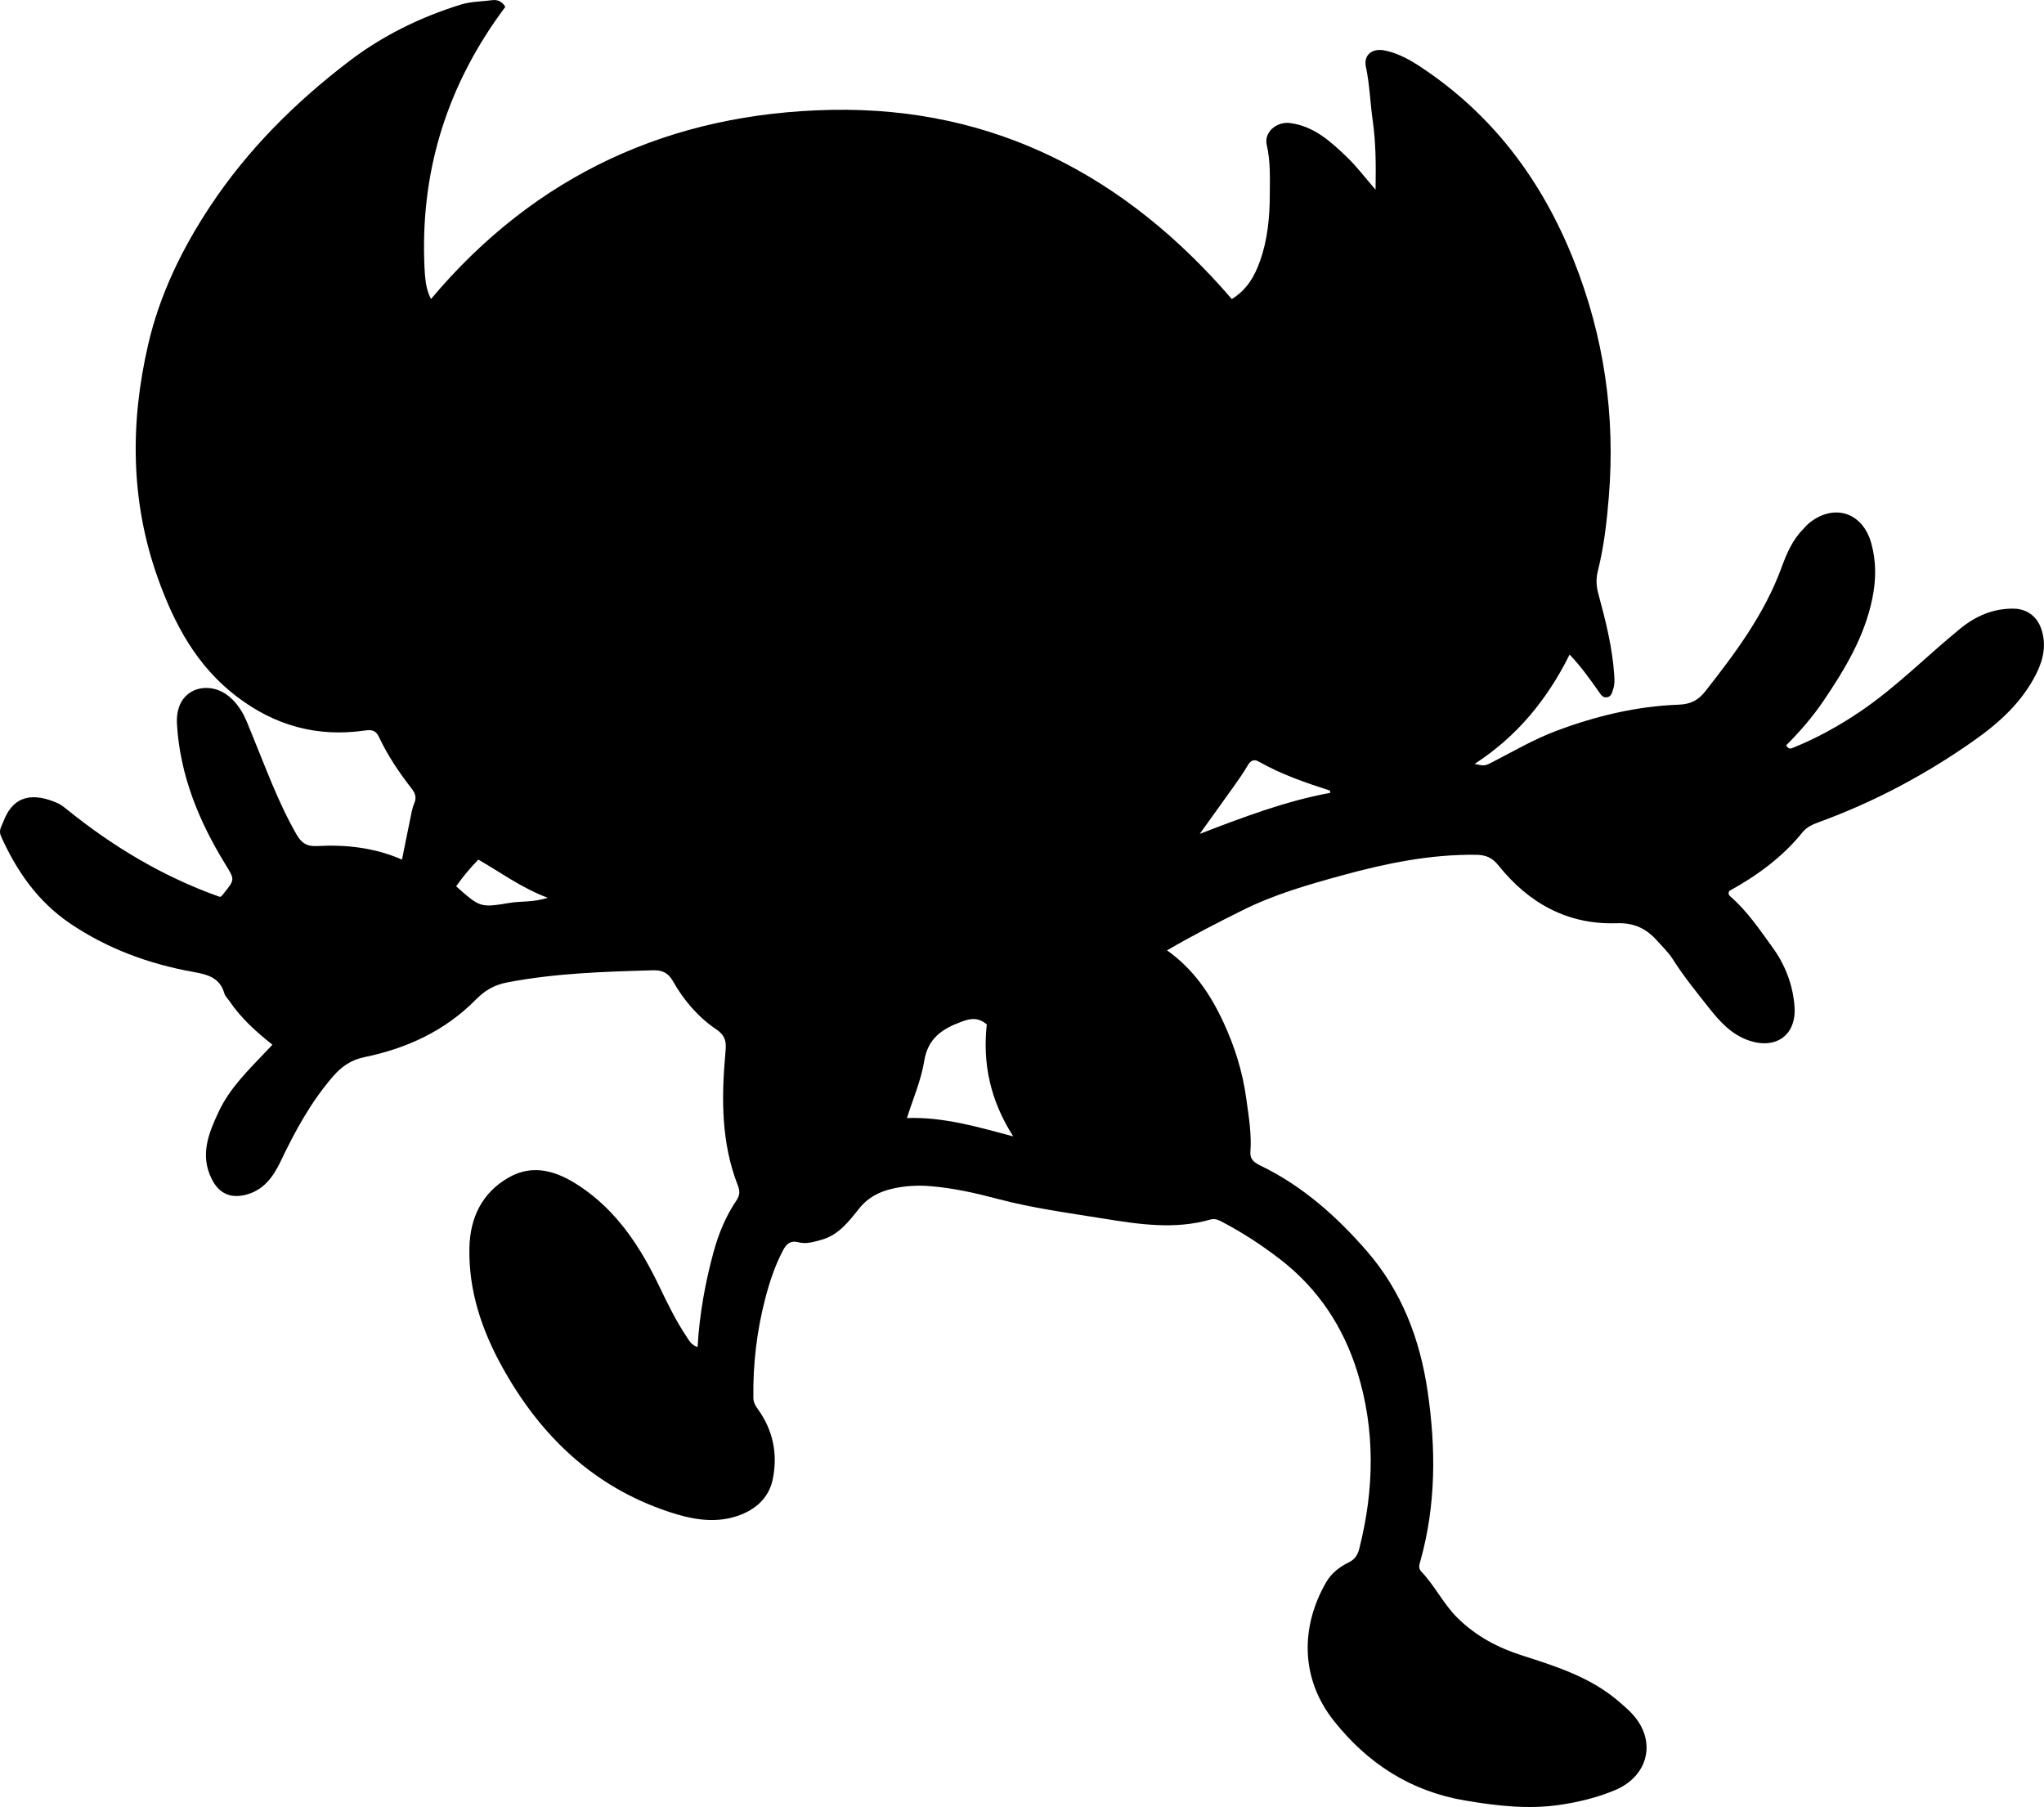 <?xml version="1.0" encoding="utf-8"?>
<!-- Generator: Adobe Illustrator 24.0.2, SVG Export Plug-In . SVG Version: 6.00 Build 0)  -->
<svg version="1.1" id="Layer_1" xmlns="http://www.w3.org/2000/svg" xmlns:xlink="http://www.w3.org/1999/xlink" x="0px" y="0px"
	 viewBox="0 0 738.45 652.78" style="enable-background:new 0 0 738.45 652.78;" xml:space="preserve">
<g>
	<path d="M252.02,486.6c0.69-11.87,2.74-23.14,5.76-34.25c1.81-6.65,4.4-12.94,8.24-18.63c1.28-1.89,1.37-3.35,0.54-5.48
		c-5.98-15.31-5.95-31.27-4.54-47.29c0.33-3.77,0.71-6.41-3.32-9.14c-6.46-4.37-11.69-10.47-15.57-17.34
		c-1.78-3.15-4-4.04-7.21-3.95c-17.64,0.5-35.25,1.03-52.67,4.38c-4.67,0.9-8.01,2.83-11.34,6.21
		c-11.07,11.25-24.93,17.64-40.23,20.78c-4.77,0.98-8.19,3.34-11.21,6.79c-8.07,9.25-13.86,19.89-19.1,30.9
		c-2.7,5.67-6.3,10.63-13.02,12.14c-5.4,1.22-9.35-0.79-11.85-5.78c-4.35-8.68-1.14-16.55,2.5-24.32
		c4.1-8.77,11.05-15.34,17.56-22.25c0.56-0.59,1.12-1.19,1.86-1.96c-5.89-4.69-11.31-9.55-15.45-15.65
		c-0.65-0.96-1.61-1.84-1.92-2.9c-1.65-5.76-6.13-6.82-11.29-7.76c-16.04-2.89-31.15-8.43-44.7-17.68
		c-11.48-7.84-19.08-18.81-24.7-31.34c-0.95-2.11,0.2-3.53,0.81-5.15c3.74-10.02,11.1-10.47,19.43-6.89
		c1.2,0.52,2.31,1.35,3.34,2.18c16.68,13.5,34.82,24.45,55.42,31.76c0.64,0.01,1.08-0.75,1.59-1.38c3.96-4.91,3.86-4.85,0.4-10.49
		c-9.52-15.51-16.3-32.01-17.41-50.42c-0.65-10.85,7.15-14.36,13.38-12.84c4.34,1.05,7.54,4.17,9.88,7.96
		c1.48,2.4,2.43,5.08,3.51,7.7c5.15,12.44,9.66,25.17,16.4,36.91c1.77,3.09,3.7,4.43,7.5,4.22c10.35-0.57,20.57,0.53,30.62,4.88
		c1.02-5.02,1.9-9.54,2.85-14.04c0.44-2.12,0.75-4.32,1.58-6.28c0.94-2.21,0.31-3.7-1.03-5.43c-4.5-5.79-8.6-11.87-11.72-18.54
		c-1.14-2.43-2.6-2.69-5.15-2.32c-17.17,2.47-32.5-1.76-46.37-12.38c-14.39-11.02-22.39-26.03-28.31-42.53
		c-9.98-27.84-10.12-56.27-3.53-84.64c4.15-17.89,12.15-34.42,22.37-49.84c13.6-20.53,30.8-37.61,50.24-52.43
		c12.11-9.24,25.74-15.91,40.33-20.44c3.69-1.14,7.57-1.08,11.36-1.59c1.89-0.26,3.57,0.48,4.71,2.42
		c-20.38,27.23-30.4,57.73-29.29,91.77c0.23,7.19,0.69,10.36,2.44,13.77c37.81-45.02,86.82-67.25,144.78-68.33
		c58.84-1.1,106.43,24.03,144.53,68.35c5.59-3.46,8.28-8.38,10.18-13.71c2.72-7.6,3.5-15.65,3.54-23.61
		c0.03-6.09,0.32-12.26-1.1-18.38c-1.06-4.57,3.56-8.52,8.43-7.89c8.66,1.12,14.71,6.71,20.6,12.35c3.44,3.3,6.33,7.17,10.28,11.72
		c0.17-9.08,0.11-17.1-1.03-25.06c-0.92-6.42-1.08-12.92-2.45-19.31c-0.92-4.28,2.23-6.84,6.79-5.92c4.63,0.94,8.8,3.19,12.68,5.74
		c26.21,17.23,44.07,41.07,55.6,70.04c10.98,27.58,15.11,56.13,12.68,85.62c-0.73,8.93-1.76,17.89-3.95,26.62
		c-0.72,2.87-0.59,5.47,0.18,8.3c2.62,9.62,5.06,19.29,5.73,29.31c0.11,1.68,0.21,3.33-0.34,4.94c-0.42,1.24-0.56,2.74-2.15,3.08
		c-1.63,0.35-2.34-0.97-3.1-2.04c-3.18-4.46-6.3-8.96-10.53-13.37c-8.07,16.25-19.08,29.65-34.32,39.5
		c3.49,0.73,3.54,0.83,6.39-0.63c7.54-3.87,14.85-8.18,22.82-11.19c14.42-5.45,29.26-9.03,44.69-9.59c4.07-0.15,6.91-1.61,9.34-4.7
		c10.94-13.89,21.48-28.01,27.65-44.85c1.83-5,3.93-9.93,7.78-13.83c0.7-0.71,1.33-1.51,2.09-2.14c8.99-7.32,19.42-4.02,22.54,7.19
		c1.82,6.52,1.77,13.07,0.43,19.74c-2.78,13.9-9.88,25.67-17.64,37.16c-3.97,5.88-8.64,11.22-13.52,16.12
		c0.77,1.44,1.53,1.26,2.36,0.93c8.67-3.5,16.74-7.96,24.52-13.23c13.03-8.84,23.98-20.07,36.1-29.94
		c5.58-4.54,11.93-7.25,19.26-7.13c4.64,0.08,8.27,2.71,9.83,7.09c2.04,5.73,0.92,11.15-1.71,16.4
		c-5.07,10.14-13.21,17.58-22.21,23.94c-17.45,12.35-36.22,22.35-56.34,29.7c-2.21,0.81-4.33,1.71-5.87,3.61
		c-7.33,9.09-16.59,15.79-26.49,21.23c-0.55,1.03-0.1,1.59,0.37,2c6.12,5.29,10.58,11.97,15.26,18.43
		c4.58,6.33,7.33,13.49,7.92,21.28c0.79,10.35-6.67,15.69-16.51,12.32c-6.37-2.19-10.56-6.93-14.47-11.87
		c-4.53-5.74-9.16-11.43-13.09-17.64c-1.5-2.36-3.62-4.34-5.49-6.45c-3.9-4.39-8.26-6.62-14.69-6.4
		c-17.71,0.6-31.82-7.26-42.73-20.91c-2.21-2.77-4.54-3.76-7.99-3.81c-16.5-0.23-32.42,3.05-48.21,7.36
		c-12.37,3.38-24.68,6.91-36.21,12.66c-9.06,4.52-18.08,9.12-27.3,14.5c9.59,6.81,15.63,15.79,20.31,25.84
		c4.1,8.81,6.99,17.97,8.3,27.61c0.88,6.42,2,12.82,1.51,19.34c-0.22,2.9,1.62,3.98,3.85,5.07c15.09,7.35,27.42,18.34,38.25,30.82
		c12.53,14.44,19.14,31.65,21.92,50.62c3.04,20.71,3.04,41.14-2.64,61.4c-0.36,1.29-0.8,2.51,0.35,3.71
		c4.96,5.17,7.99,11.76,13.21,16.87c6.78,6.63,14.56,10.69,23.49,13.54c12.19,3.88,24.48,7.83,34.5,16.39
		c1.64,1.4,3.29,2.82,4.78,4.38c9.2,9.66,6.34,22.66-6.08,27.83c-6.34,2.64-12.97,4.25-19.73,5.26
		c-11.51,1.71-22.85,0.38-34.27-1.54c-19.76-3.33-35.29-13.42-47.5-28.82c-12.24-15.44-11.94-34.21-2.75-50.07
		c1.89-3.25,4.8-5.53,8.14-7.15c2.15-1.04,3.23-2.65,3.8-4.89c5.44-21.44,5.86-42.99-0.75-64.1c-5.05-16.14-14.13-29.95-27.87-40.53
		c-6.51-5.01-13.26-9.45-20.49-13.26c-1.47-0.78-2.84-1.59-4.69-1.06c-12.9,3.68-25.73,1.72-38.62-0.36
		c-12.81-2.07-25.68-3.78-38.25-7.12c-8.06-2.14-16.16-3.95-24.49-4.61c-4.52-0.36-8.99-0.09-13.41,0.91
		c-4.81,1.09-8.88,3.15-12.11,7.19c-3.7,4.62-7.33,9.53-13.58,11.28c-2.77,0.77-5.48,1.65-8.32,0.91c-2.82-0.74-4.32,0.5-5.56,2.84
		c-2.99,5.63-4.95,11.66-6.53,17.76c-3.01,11.64-4.39,23.52-4.22,35.57c0.02,1.63,0.68,2.81,1.59,4.06
		c5.59,7.72,7.32,16.45,5.36,25.6c-1.42,6.65-6.34,10.88-12.66,13.02c-8.46,2.87-16.86,1.19-25-1.53
		c-27.15-9.07-46.27-27.49-59.93-52.1c-7.47-13.45-12.29-27.7-11.95-43.27c0.24-10.85,4.57-19.85,14.2-25.35
		c8.95-5.12,17.54-2.2,25.38,2.95c13.7,9,22.26,22.2,29.17,36.68c2.94,6.15,5.96,12.28,9.78,17.97
		C249,484.28,249.7,485.89,252.02,486.6z M366.05,410.52c-8.4-13.14-11.09-26.56-9.54-40.44c-3.24-2.71-5.93-2.16-9.16-0.97
		c-6.98,2.58-12.14,5.96-13.47,14.28c-1.1,6.88-4.01,13.46-6.22,20.51C340.77,403.47,352.87,407,366.05,410.52z M433.43,301.25
		c15.55-5.97,30.91-11.84,47.15-14.83c-0.08-0.52-0.07-0.81-0.14-0.83c-8.82-2.85-17.57-5.84-25.67-10.46
		c-1.81-1.03-3-0.33-4.03,1.44c-1.5,2.58-3.23,5.03-4.96,7.47C441.68,289.79,437.54,295.51,433.43,301.25z M164.8,320.19
		c8.68,7.69,8.69,7.75,19.33,5.98c4.21-0.7,8.58-0.14,13.73-1.85c-9.54-3.6-16.96-9.17-25.07-13.79
		C169.78,313.71,167.12,316.82,164.8,320.19z"/>
</g>
</svg>
